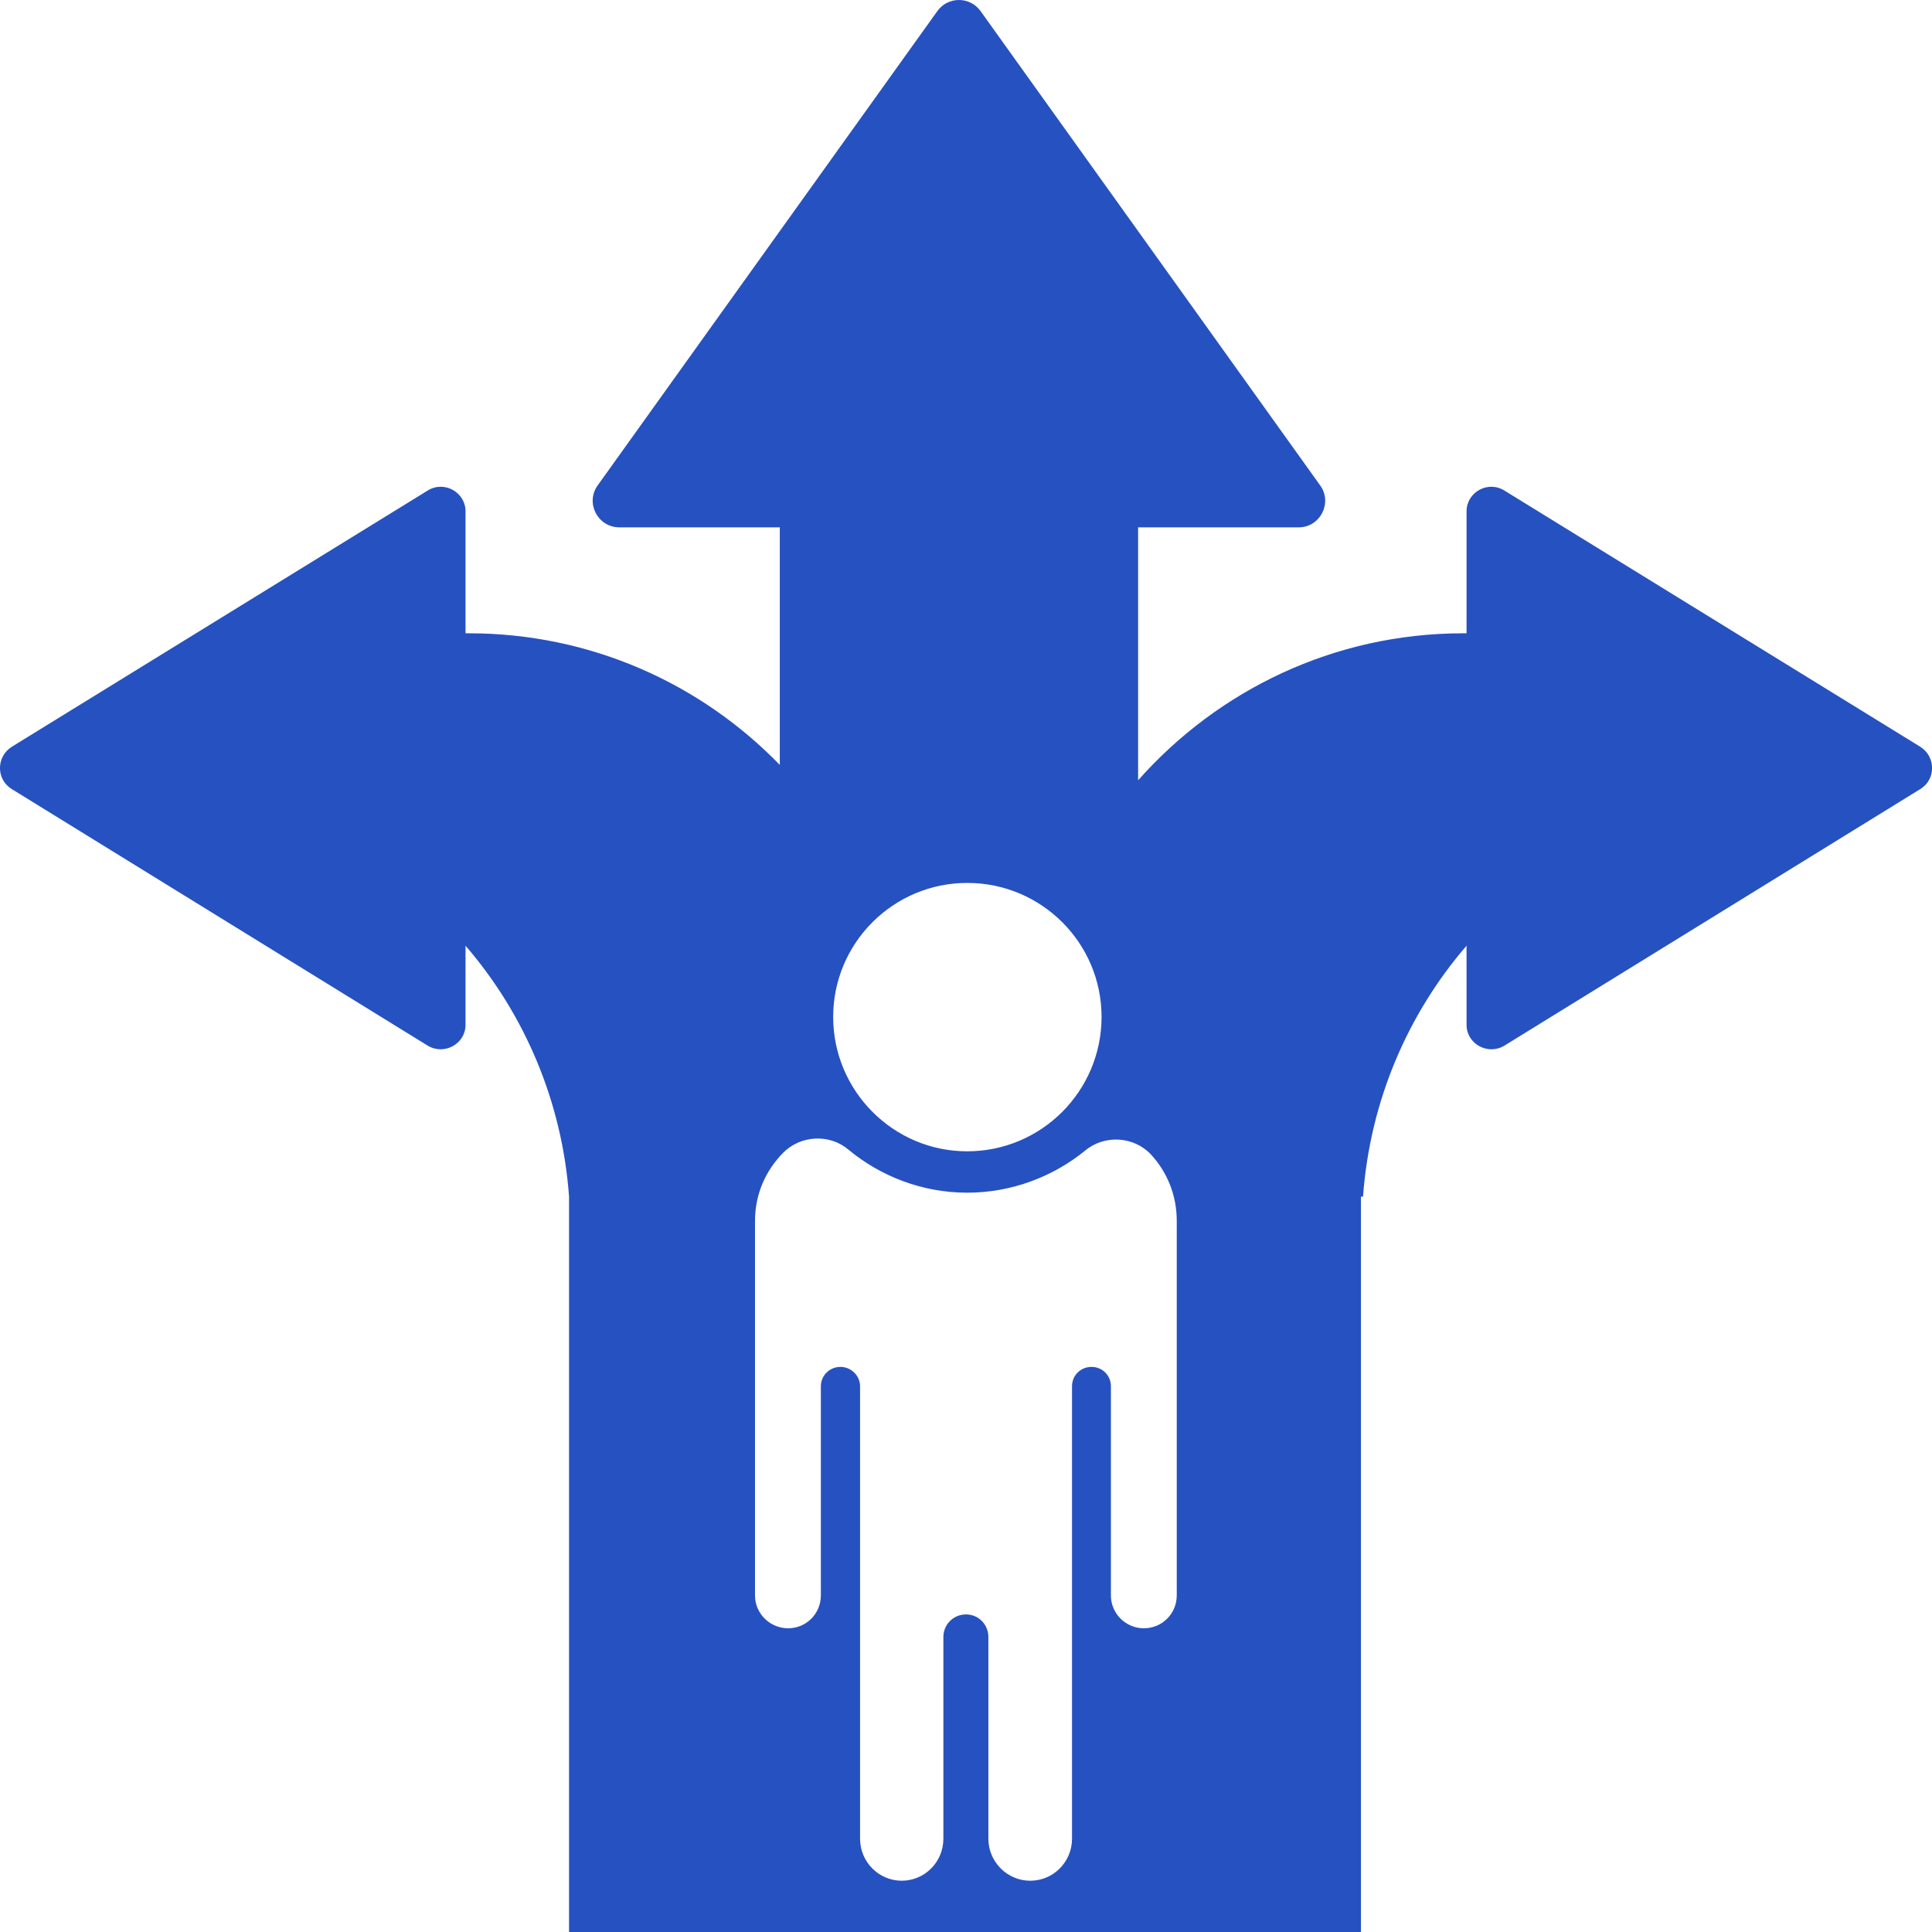 <svg width="24" height="24" viewBox="0 0 24 24" fill="none" xmlns="http://www.w3.org/2000/svg">
<path d="M23.855 9.277L18.687 6.093C18.481 5.966 18.218 6.116 18.218 6.352V7.867H18.177C16.568 7.867 15.128 8.576 14.138 9.693V6.551H16.133C16.399 6.551 16.557 6.247 16.399 6.029L12.181 0.138C12.049 -0.046 11.775 -0.046 11.644 0.138L7.425 6.029C7.268 6.247 7.425 6.551 7.695 6.551H9.687V9.502C8.708 8.493 7.339 7.867 5.824 7.867H5.783V6.352C5.783 6.116 5.52 5.966 5.314 6.093L0.146 9.277C-0.049 9.401 -0.049 9.682 0.146 9.802L5.314 12.99C5.52 13.113 5.783 12.967 5.783 12.731V11.748C6.514 12.596 6.983 13.68 7.069 14.865V24H16.906V14.865H16.932C17.018 13.68 17.487 12.596 18.218 11.748V12.731C18.218 12.967 18.481 13.113 18.687 12.99L23.855 9.802C24.05 9.682 24.05 9.401 23.855 9.277ZM12.015 10.968C12.938 10.968 13.684 11.714 13.684 12.633C13.684 13.552 12.938 14.302 12.015 14.302C11.097 14.302 10.35 13.552 10.35 12.633C10.35 11.714 11.097 10.968 12.015 10.968ZM14.618 19.819C14.618 20.044 14.438 20.227 14.209 20.227C13.984 20.227 13.8 20.044 13.8 19.819V17.22C13.8 17.085 13.692 16.98 13.56 16.98C13.425 16.98 13.317 17.085 13.317 17.22V22.841C13.317 23.13 13.084 23.363 12.799 23.363H12.796C12.514 23.363 12.278 23.13 12.278 22.841V20.336C12.278 20.179 12.154 20.055 12.001 20.055C11.843 20.055 11.719 20.179 11.719 20.336V22.841C11.719 23.13 11.487 23.363 11.202 23.363C10.917 23.363 10.684 23.13 10.684 22.841V17.22C10.684 17.088 10.572 16.98 10.44 16.98C10.305 16.98 10.197 17.088 10.197 17.22V19.819C10.197 20.044 10.017 20.227 9.792 20.227C9.563 20.227 9.379 20.044 9.379 19.819V15.165C9.379 14.831 9.514 14.538 9.728 14.321C9.942 14.103 10.302 14.081 10.538 14.28C10.939 14.613 11.457 14.816 12.015 14.816C12.567 14.816 13.081 14.617 13.478 14.295C13.718 14.092 14.085 14.115 14.296 14.34C14.498 14.557 14.618 14.846 14.618 15.165V19.819Z" fill="#2651C0"/>
</svg>
